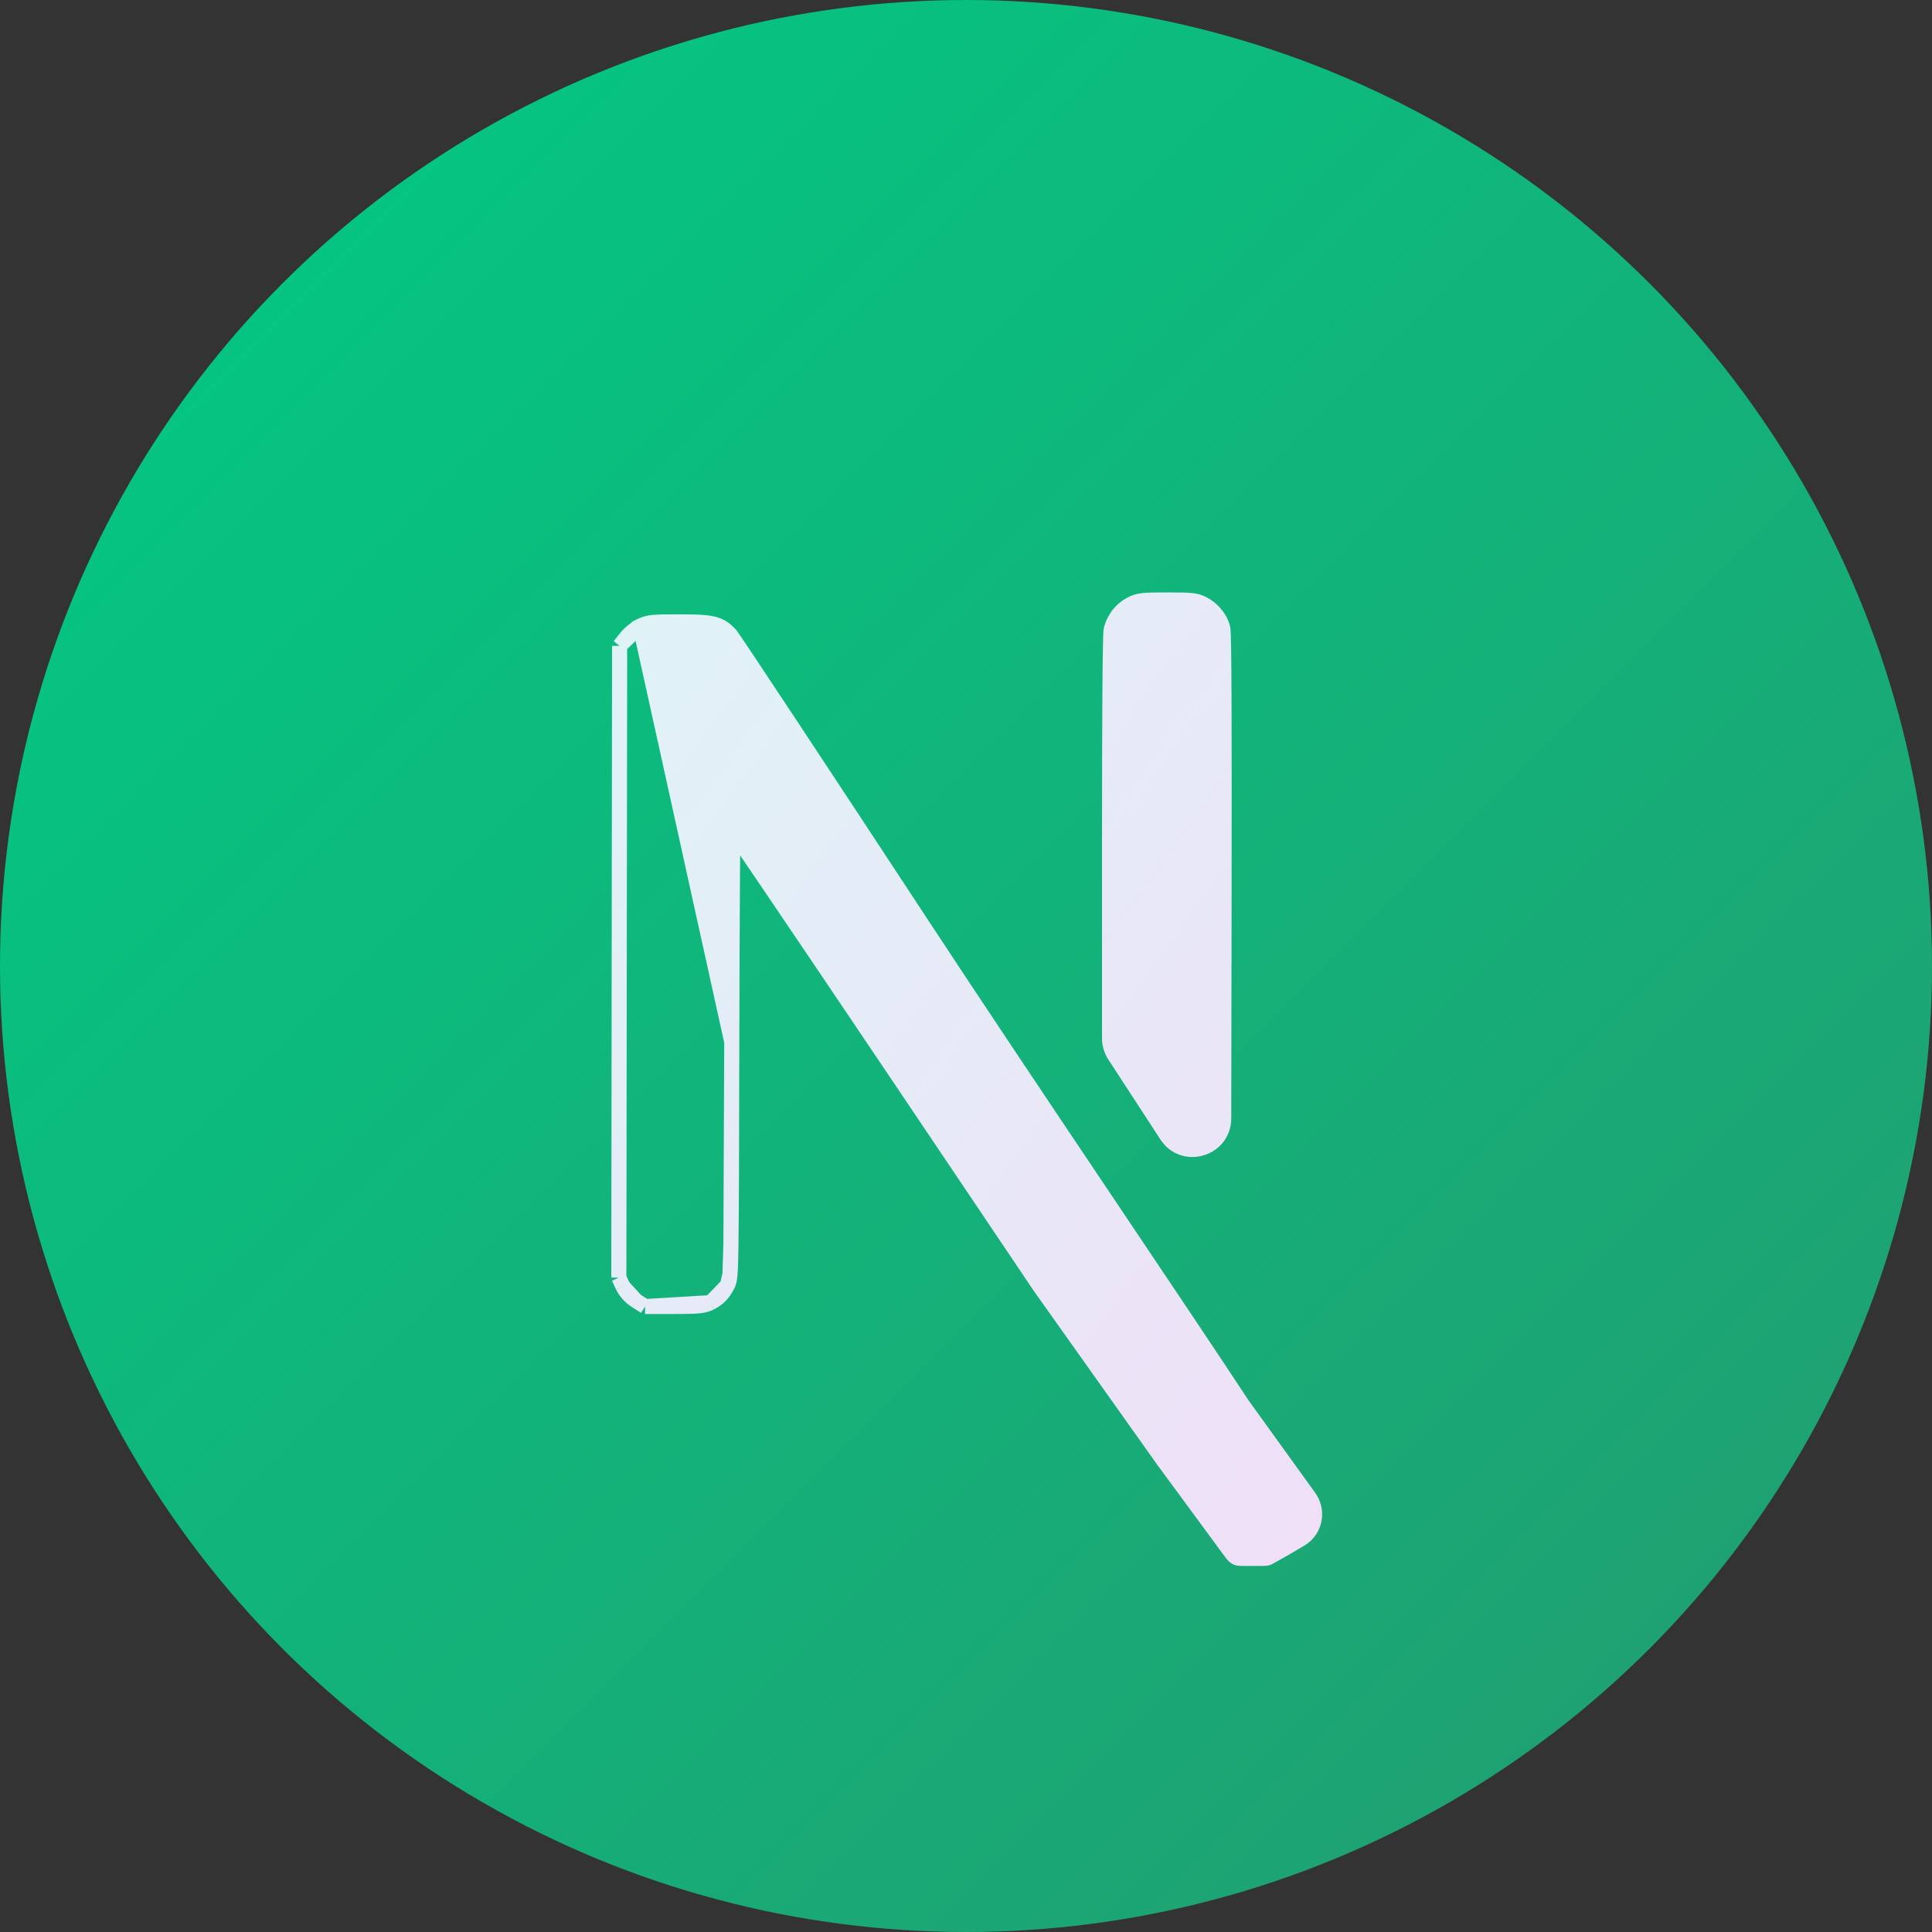 <svg width="512" height="512" viewBox="0 0 512 512" fill="none" xmlns="http://www.w3.org/2000/svg">
<rect x="0" y="0" width="512" height="512" fill="#333333" stroke="none"/>
<circle cx="256" cy="256" r="256" fill="url(#paint0_linear_213_2)"/>
<path d="M169.623 165.938L169.661 165.919C170.679 165.421 171.499 165.11 173.05 164.958C174.44 164.822 176.504 164.804 180.036 164.804C184.187 164.804 186.886 164.877 188.827 165.32C189.855 165.555 190.723 165.903 191.52 166.418C192.3 166.922 192.932 167.537 193.529 168.193L193.529 168.193C193.64 168.315 193.745 168.461 193.787 168.519L193.794 168.529C193.867 168.63 193.959 168.761 194.066 168.915C194.281 169.225 194.578 169.66 194.949 170.208C195.692 171.306 196.748 172.882 198.08 174.88C200.746 178.878 204.526 184.579 209.143 191.562C218.376 205.529 230.958 224.631 244.665 245.504C258.365 266.366 274.895 291.044 290.307 314.01C292.215 316.854 294.106 319.671 295.973 322.452C309.164 342.105 321.125 359.925 329.196 372.191L346.779 396.594C349.525 400.187 348.669 405.441 344.727 407.83C341.945 409.516 339.121 411.14 336.257 412.701C336.07 412.803 335.908 412.851 335.851 412.867C335.775 412.889 335.712 412.903 335.675 412.91C335.626 412.92 335.582 412.926 335.549 412.931C335.532 412.933 335.518 412.935 335.507 412.936C335.472 412.94 335.438 412.943 335.408 412.946C335.381 412.948 335.357 412.95 335.337 412.951C335.25 412.957 335.148 412.961 335.046 412.965C334.835 412.972 334.553 412.978 334.23 412.983C333.582 412.992 332.733 412.998 331.888 413C331.044 413.001 330.194 412.998 329.544 412.989C329.221 412.984 328.935 412.978 328.72 412.97C328.616 412.966 328.505 412.96 328.406 412.952C328.362 412.948 328.284 412.941 328.196 412.927C328.156 412.921 328.071 412.907 327.967 412.879C327.916 412.865 327.828 412.839 327.723 412.796C327.65 412.766 327.474 412.69 327.277 412.542C326.952 412.298 326.759 412.058 326.442 411.643C326.111 411.209 325.512 410.398 324.363 408.833C323.974 408.303 323.52 407.686 322.99 406.964C320.373 403.399 315.898 397.303 308.174 386.824L308.163 386.809L308.153 386.795L275.628 340.989L275.614 340.968L275.6 340.947L233.284 278.063C221.643 260.778 211.035 245.069 203.316 233.681C199.492 228.04 196.379 223.461 194.201 220.277C194.166 223.325 194.133 227.412 194.101 232.313C194.029 243.554 193.967 259.064 193.926 276.121L169.623 165.938ZM169.623 165.938L169.586 165.959M169.623 165.938L169.586 165.959M169.586 165.959C168.413 166.596 166.78 167.876 165.907 169.017L164.638 170.619L164.207 171.164M169.586 165.959L164.207 171.164M164.207 171.164L164.206 171.858M164.207 171.164L164.206 171.858M164.206 171.858L164 338.129L163.999 338.572M164.206 171.858L163.999 338.572M163.999 338.572L164.186 338.974M163.999 338.572L164.186 338.974M164.186 338.974L165.053 340.84L165.07 340.876M164.186 338.974L165.07 340.876M165.07 340.876L165.089 340.912M165.07 340.876L165.089 340.912M165.089 340.912C165.865 342.418 167.011 343.725 168.56 344.71L168.563 344.713M165.089 340.912L168.563 344.713M168.563 344.713L170.462 345.915L170.952 346.225M168.563 344.713L170.952 346.225M170.952 346.225H171.532M170.952 346.225H171.532M171.532 346.225H178.674C184.722 346.225 186.442 346.149 188.282 345.225L188.299 345.216M171.532 346.225L188.299 345.216M188.299 345.216L188.316 345.207M188.299 345.216L188.316 345.207M188.316 345.207C189.292 344.694 190.13 344.142 190.885 343.363C191.629 342.595 192.207 341.694 192.786 340.599L192.787 340.598M188.316 345.207L192.787 340.598M192.787 340.598C193.162 339.886 193.332 339.148 193.449 337.703M192.787 340.598L193.449 337.703M193.449 337.703C193.566 336.27 193.645 333.908 193.704 329.792M193.449 337.703L193.704 329.792M193.704 329.792C193.823 321.532 193.864 305.98 193.926 276.121L193.704 329.792ZM299.628 160.175L299.607 160.185L299.587 160.197C297.11 161.544 295.332 163.817 294.532 166.629L294.526 166.651L294.52 166.674C294.451 166.94 294.428 167.261 294.416 167.422L294.415 167.43C294.398 167.666 294.383 167.967 294.368 168.325C294.339 169.043 294.312 170.044 294.287 171.312C294.236 173.852 294.193 177.506 294.156 182.219C294.084 191.647 294.043 205.332 294.043 222.849V275.165C294.043 276.768 294.508 278.337 295.383 279.68L307.494 298.265L307.495 298.267L309.176 300.855C313.651 307.743 324.279 304.545 324.293 296.363L324.382 242.791C324.423 216.82 324.423 198.068 324.371 185.672C324.345 179.475 324.307 174.86 324.254 171.723C324.227 170.156 324.197 168.946 324.162 168.087C324.145 167.66 324.126 167.304 324.104 167.027L324.103 167.015C324.089 166.833 324.061 166.47 323.972 166.163C323.234 163.621 321.248 161.293 318.811 160.058C317.869 159.546 316.994 159.278 315.578 159.144C314.261 159.019 312.359 159 309.336 159C306.138 159 304.236 159.018 302.925 159.162C301.444 159.325 300.629 159.66 299.628 160.175Z" fill="url(#paint1_linear_213_2)" stroke="url(#paint2_linear_213_2)" stroke-width="4"/>
<defs>
<linearGradient id="paint0_linear_213_2" x1="0" y1="0" x2="512" y2="512" gradientUnits="userSpaceOnUse">
<stop stop-color="#00CB84"/>
<stop offset="1" stop-color="#249B70"/>
</linearGradient>
<linearGradient id="paint1_linear_213_2" x1="166" y1="161" x2="403.25" y2="332.18" gradientUnits="userSpaceOnUse">
<stop stop-color="#DFF3F7"/>
<stop offset="1" stop-color="#EFDFF7"/>
</linearGradient>
<linearGradient id="paint2_linear_213_2" x1="166" y1="161" x2="403.25" y2="332.18" gradientUnits="userSpaceOnUse">
<stop stop-color="#DFF3F7"/>
<stop offset="1" stop-color="#EFDFF7"/>
</linearGradient>
</defs>
</svg>
